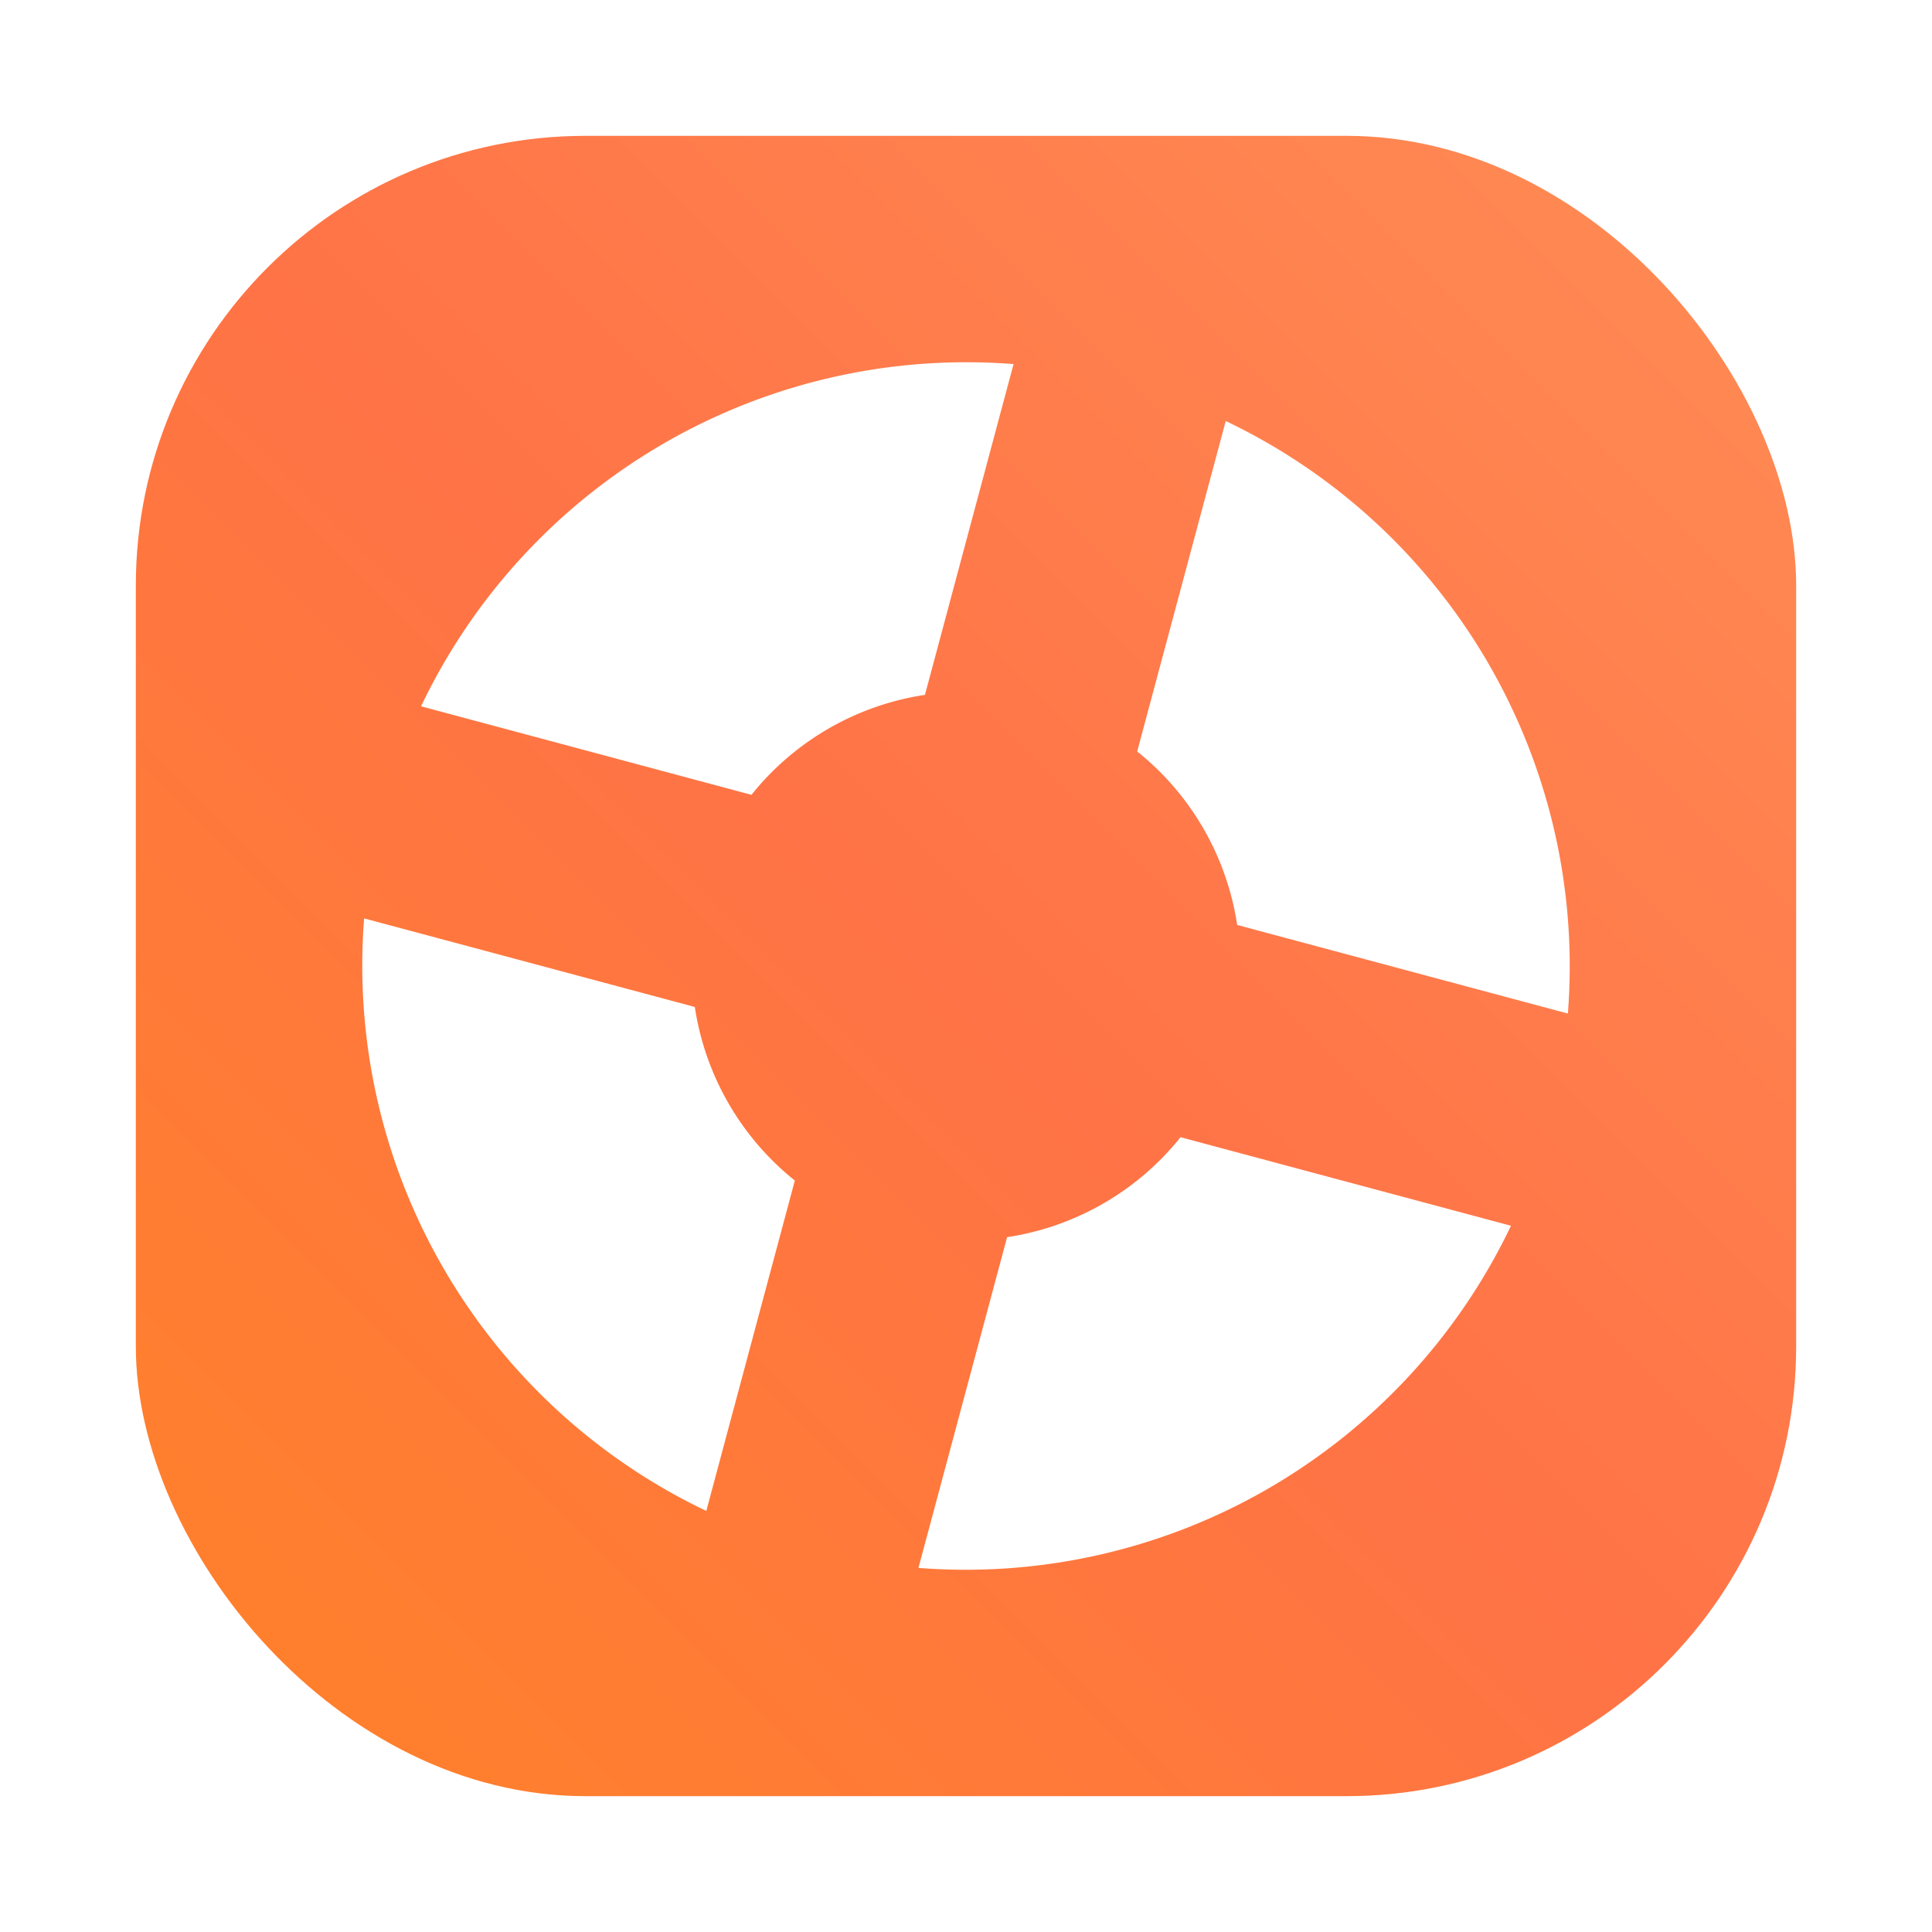 <?xml version="1.0" encoding="UTF-8" standalone="no"?>
<svg
   width="64"
   height="64"
   version="1"
   id="svg4140"
   sodipodi:docname="team-fortress2.svg"
   inkscape:version="1.2.2 (b0a8486541, 2022-12-01)"
   xmlns:inkscape="http://www.inkscape.org/namespaces/inkscape"
   xmlns:sodipodi="http://sodipodi.sourceforge.net/DTD/sodipodi-0.dtd"
   xmlns="http://www.w3.org/2000/svg"
   xmlns:svg="http://www.w3.org/2000/svg">
  <sodipodi:namedview
     id="namedview4142"
     pagecolor="#ffffff"
     bordercolor="#999999"
     borderopacity="1"
     inkscape:showpageshadow="0"
     inkscape:pageopacity="0"
     inkscape:pagecheckerboard="0"
     inkscape:deskcolor="#d1d1d1"
     showgrid="false"
     inkscape:zoom="4.4746601"
     inkscape:cx="30.840331"
     inkscape:cy="6.3691989"
     inkscape:window-width="1920"
     inkscape:window-height="989"
     inkscape:window-x="0"
     inkscape:window-y="0"
     inkscape:window-maximized="1"
     inkscape:current-layer="svg4140" />
  <defs
     id="defs4130">
    <linearGradient
       id="linearGradient1092"
       x1="7.937"
       x2="7.937"
       y1="15.081"
       y2="1.852"
       gradientTransform="matrix(3.78,0,0,3.78,88.498,0)"
       gradientUnits="userSpaceOnUse">
      <stop
         stop-color="#df162d"
         offset="0"
         id="stop4125" />
      <stop
         stop-color="#ff881f"
         offset="1"
         id="stop4127" />
    </linearGradient>
    <filter
       id="filter1057-1"
       x="-0.027"
       y="-0.027"
       width="1.054"
       height="1.054"
       color-interpolation-filters="sRGB">
      <feGaussianBlur
         stdDeviation="0.619"
         id="feGaussianBlur4261" />
    </filter>
    <linearGradient
       id="linearGradient980-8"
       x1="-17.007"
       x2="-2.455"
       y1="15.742"
       y2="1.191"
       gradientTransform="matrix(3.78,0,0,3.78,68.783,0)"
       gradientUnits="userSpaceOnUse">
      <stop
         stop-color="#ff8228"
         offset="0"
         id="stop4264" />
      <stop
         stop-color="#ff7346"
         offset=".492"
         id="stop4266" />
      <stop
         stop-color="#ff8c55"
         offset="1"
         id="stop4268" />
    </linearGradient>
    <filter
       id="filter859-2"
       x="-0.199"
       y="-0.086"
       width="1.397"
       height="1.172"
       color-interpolation-filters="sRGB">
      <feGaussianBlur
         stdDeviation="0.182"
         id="feGaussianBlur4271" />
    </filter>
  </defs>
  <rect
     x="4.5"
     y="4.5"
     width="55"
     height="55"
     ry="15"
     fill="#141414"
     filter="url(#filter1057-1)"
     opacity="0.3"
     stroke-linecap="round"
     stroke-width="2.744"
     id="rect4276" />
  <rect
     x="4.5"
     y="4.5"
     width="55"
     height="55"
     ry="14.895"
     fill="url(#linearGradient980-8)"
     id="rect4278"
     style="fill:url(#linearGradient980-8)" />
  <path
     d="m 33.576,12.061 a 20.011,20.011 0 0 0 -19.628,11.336 l 10.945,2.933 a 9.096,9.096 0 0 1 5.747,-3.312 l 2.935,-10.955 z m 7.028,1.887 -2.933,10.945 a 9.096,9.096 0 0 1 3.312,5.747 l 10.955,2.935 A 20.011,20.011 0 0 0 40.603,13.946 Z m -28.542,16.476 a 20.011,20.011 0 0 0 11.335,19.628 l 2.933,-10.945 A 9.096,9.096 0 0 1 23.017,33.357 L 12.062,30.423 Z m 27.045,7.247 a 9.096,9.096 0 0 1 -5.746,3.312 l -2.936,10.956 a 20.011,20.011 0 0 0 19.628,-11.334 l -10.945,-2.933 z"
     fill="#ffffff"
     id="path4539"
     style="stroke-width:0.91" />
</svg>
